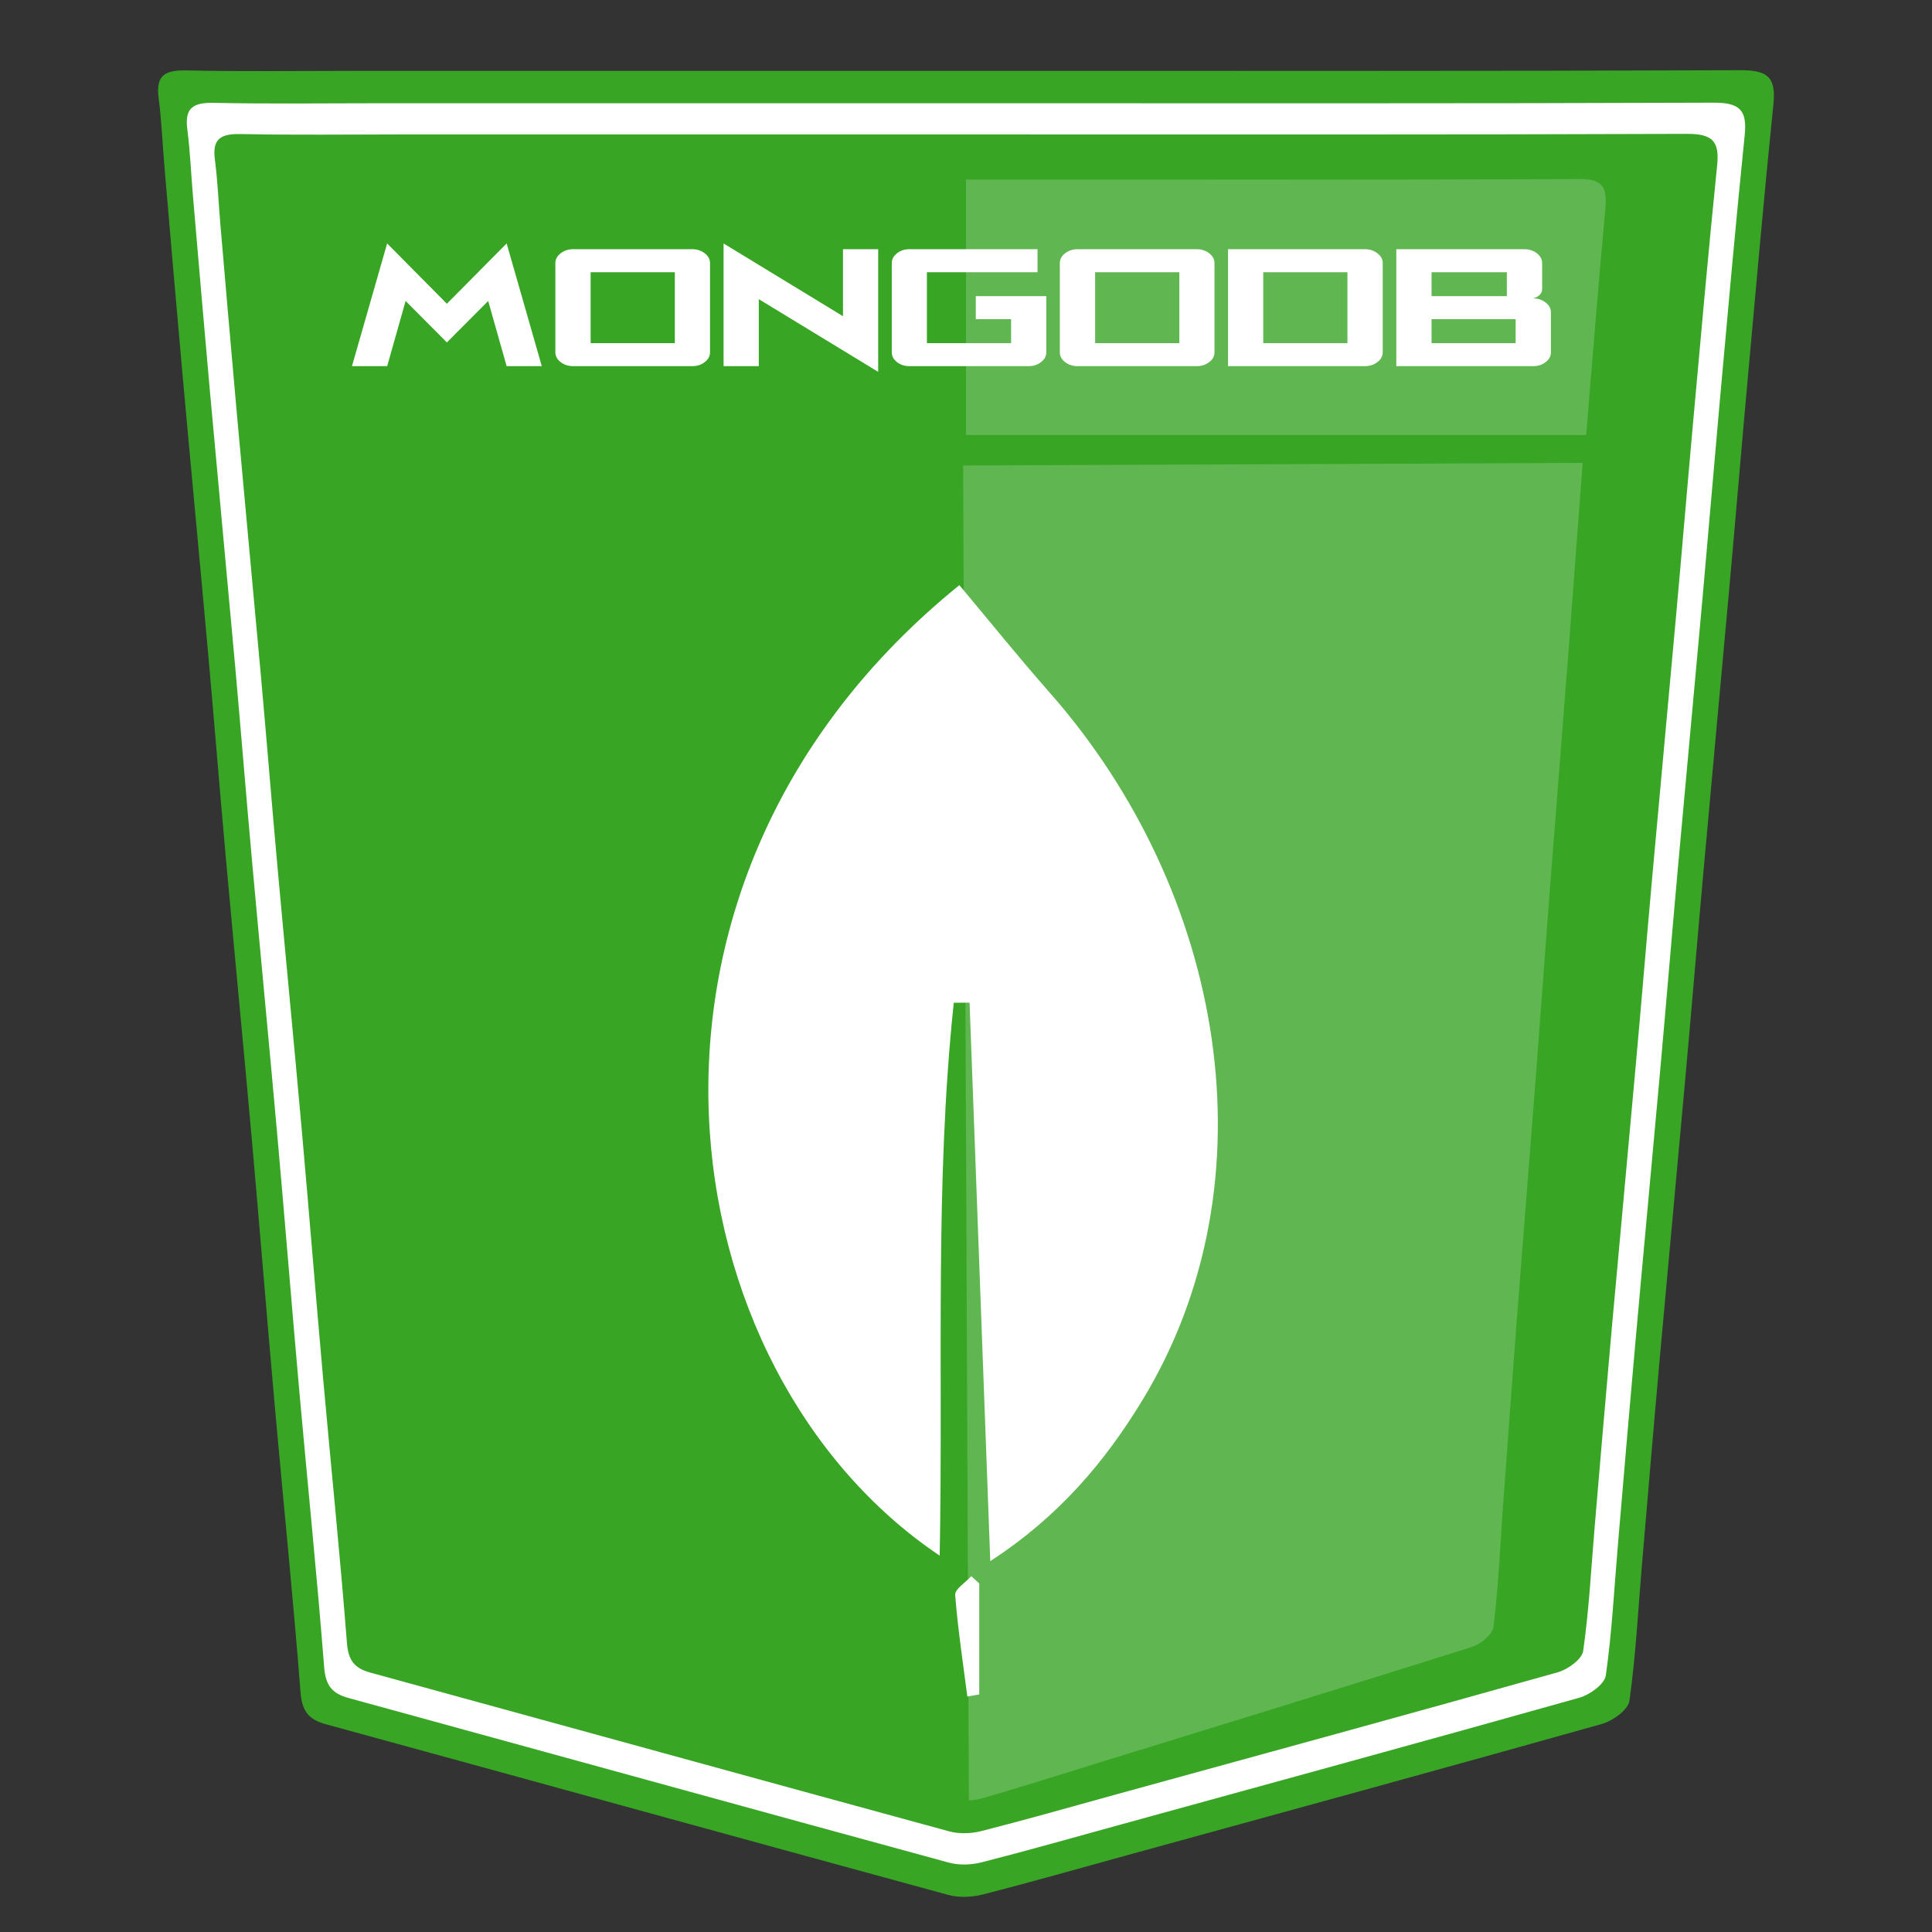 <?xml version="1.0" encoding="utf-8"?>
<!-- Generator: Adobe Illustrator 16.0.3, SVG Export Plug-In . SVG Version: 6.00 Build 0)  -->
<!DOCTYPE svg PUBLIC "-//W3C//DTD SVG 1.1//EN" "http://www.w3.org/Graphics/SVG/1.1/DTD/svg11.dtd">
<svg version="1.1" id="Layer_1" xmlns="http://www.w3.org/2000/svg" xmlns:xlink="http://www.w3.org/1999/xlink" x="0px" y="0px"
	 width="55px" height="55px" viewBox="0 0 55 55" enable-background="new 0 0 55 55" xml:space="preserve">
<rect x="0" y="0" width="55" height="55" fill="#333333" stroke="none"/>
<g>
	<g>
		<g>
			<path fill-rule="evenodd" clip-rule="evenodd" fill="#38A525" d="M27.551,2.016c7.337,0,14.676,0.011,22.013-0.017
				c0.764-0.002,0.998,0.211,0.922,0.958c-0.269,2.633-0.5,5.27-0.739,7.906c-0.177,1.946-0.338,3.894-0.514,5.84
				c-0.239,2.662-0.489,5.322-0.728,7.984c-0.178,1.972-0.341,3.945-0.519,5.916c-0.239,2.662-0.489,5.323-0.729,7.985
				c-0.179,1.998-0.347,3.996-0.517,5.994c-0.109,1.28-0.174,2.567-0.354,3.837c-0.037,0.257-0.474,0.571-0.782,0.658
				c-4.501,1.266-9.013,2.498-13.521,3.738c-1.37,0.377-2.737,0.768-4.114,1.119c-0.309,0.078-0.674,0.092-0.978,0.009
				c-5.908-1.61-11.81-3.242-17.717-4.858c-0.495-0.136-0.677-0.377-0.719-0.913c-0.211-2.716-0.491-5.427-0.732-8.141
				c-0.227-2.534-0.429-5.071-0.655-7.606c-0.238-2.662-0.496-5.322-0.737-7.984c-0.176-1.946-0.331-3.893-0.506-5.839
				c-0.242-2.688-0.498-5.374-0.74-8.061c-0.173-1.92-0.336-3.842-0.501-5.763C4.626,4.112,4.602,3.442,4.515,2.781
				c-0.084-0.643,0.191-0.789,0.79-0.776c1.633,0.035,3.267,0.012,4.9,0.012C15.987,2.016,21.769,2.016,27.551,2.016z"/>
			<path opacity="0.2" fill-rule="evenodd" clip-rule="evenodd" fill="#FFFFFF" d="M45.155,12.383
				c0.176-2.15,0.348-4.301,0.547-6.448c0.061-0.654-0.125-0.84-0.729-0.837c-5.811,0.024-11.621,0.014-17.432,0.014
				c-0.014,0-0.027,0-0.041,0v7.271H45.155z"/>
			<path opacity="0.2" fill-rule="evenodd" clip-rule="evenodd" fill="#FFFFFF" d="M27.418,13.252l0.164,38.002
				c0.127-0.005,0.255-0.024,0.372-0.058c1.089-0.313,2.17-0.659,3.254-0.993c3.565-1.101,7.132-2.194,10.692-3.317
				c0.244-0.077,0.589-0.354,0.617-0.578c0.138-1.112,0.185-2.238,0.266-3.358c0.128-1.75,0.254-3.499,0.387-5.248
				c0.18-2.33,0.367-4.659,0.547-6.989c0.133-1.726,0.255-3.453,0.388-5.179c0.18-2.33,0.367-4.659,0.547-6.989
				c0.131-1.704,0.252-3.409,0.384-5.112c0.007-0.085,0.014-0.17,0.021-0.255L27.418,13.252z"/>
			<path fill-rule="evenodd" clip-rule="evenodd" fill="#FFFFFF" d="M48.781,2.923C41.704,2.95,34.627,2.939,27.549,2.939
				c-5.577,0-11.153,0-16.73,0c-1.575,0-3.151,0.022-4.726-0.011C5.516,2.916,5.25,3.057,5.332,3.677
				c0.083,0.638,0.107,1.284,0.163,1.926c0.159,1.853,0.316,3.706,0.483,5.558c0.234,2.592,0.48,5.183,0.714,7.775
				c0.168,1.876,0.318,3.755,0.488,5.632c0.232,2.568,0.481,5.133,0.71,7.701c0.218,2.444,0.414,4.893,0.631,7.337
				c0.233,2.617,0.502,5.231,0.707,7.851c0.04,0.517,0.216,0.751,0.693,0.881c5.696,1.56,11.389,3.133,17.087,4.686
				c0.293,0.08,0.646,0.067,0.943-0.009c1.328-0.339,2.646-0.715,3.968-1.078c4.349-1.197,8.699-2.385,13.041-3.606
				c0.298-0.084,0.719-0.387,0.754-0.635c0.175-1.225,0.237-2.465,0.343-3.7c0.164-1.928,0.326-3.854,0.499-5.781
				c0.229-2.567,0.472-5.134,0.702-7.702c0.171-1.901,0.328-3.803,0.499-5.705c0.231-2.567,0.472-5.134,0.703-7.701
				c0.169-1.877,0.325-3.756,0.494-5.633c0.23-2.542,0.454-5.085,0.714-7.625C49.743,3.126,49.518,2.921,48.781,2.923z
				 M48.884,4.703c-0.25,2.449-0.466,4.903-0.688,7.355c-0.164,1.811-0.314,3.622-0.478,5.433c-0.223,2.476-0.455,4.951-0.678,7.428
				c-0.165,1.834-0.316,3.669-0.482,5.503c-0.222,2.477-0.455,4.952-0.677,7.429c-0.166,1.858-0.323,3.718-0.481,5.577
				c-0.102,1.19-0.161,2.388-0.33,3.569c-0.033,0.238-0.439,0.531-0.728,0.611c-4.188,1.179-8.384,2.324-12.578,3.478
				c-1.275,0.352-2.547,0.715-3.827,1.041c-0.288,0.073-0.627,0.086-0.911,0.009c-5.496-1.498-10.987-3.016-16.481-4.52
				c-0.461-0.126-0.63-0.352-0.669-0.85c-0.197-2.526-0.457-5.049-0.682-7.572c-0.21-2.358-0.398-4.719-0.608-7.077
				c-0.221-2.477-0.462-4.951-0.686-7.428c-0.164-1.81-0.308-3.622-0.471-5.432c-0.226-2.5-0.463-5-0.688-7.5
				C6.58,9.971,6.428,8.184,6.274,6.397c-0.053-0.62-0.077-1.243-0.157-1.859C6.039,3.941,6.295,3.805,6.852,3.816
				c1.519,0.032,3.039,0.011,4.559,0.011c5.379,0,10.758,0,16.137,0c6.827,0,13.654,0.01,20.479-0.016
				C48.737,3.81,48.955,4.008,48.884,4.703z"/>
			<g>
				<path fill="#FFFFFF" d="M12.722,9.748l-1.175-1.18l-0.525,1.856H10.02l1.001-3.494l1.701,1.717l1.701-1.717l1.001,3.494h-1.001
					l-0.525-1.856L12.722,9.748z"/>
				<path fill="#FFFFFF" d="M19.707,7.094c0.138,0,0.256,0.04,0.356,0.117c0.1,0.078,0.15,0.171,0.15,0.278v2.54
					c0,0.109-0.05,0.202-0.15,0.279c-0.1,0.078-0.219,0.116-0.356,0.116h-3.388c-0.139,0-0.259-0.039-0.359-0.116
					c-0.1-0.077-0.15-0.17-0.15-0.279v-2.54c0-0.107,0.05-0.2,0.15-0.278c0.1-0.078,0.22-0.117,0.359-0.117H19.707z M19.211,7.75
					h-2.397v2.02h2.397V7.75z"/>
				<path fill="#FFFFFF" d="M21.601,8.516v1.908h-1.002V6.931l3.399,2.071V7.094H25v3.492L21.601,8.516z"/>
				<path fill="#FFFFFF" d="M25.891,7.094h3.645V7.75h-3.149v2.02h2.397V9.086h-1.005V8.43h2.007v1.599
					c0,0.109-0.05,0.202-0.15,0.279c-0.1,0.078-0.219,0.116-0.356,0.116h-3.388c-0.139,0-0.258-0.039-0.357-0.116
					c-0.099-0.077-0.148-0.17-0.148-0.279v-2.54c0-0.107,0.049-0.2,0.148-0.278C25.633,7.133,25.752,7.094,25.891,7.094z"/>
				<path fill="#FFFFFF" d="M34.068,7.094c0.138,0,0.257,0.04,0.356,0.117c0.101,0.078,0.15,0.171,0.15,0.278v2.54
					c0,0.109-0.05,0.202-0.15,0.279c-0.1,0.078-0.219,0.116-0.356,0.116h-3.388c-0.14,0-0.26-0.039-0.359-0.116
					c-0.101-0.077-0.15-0.17-0.15-0.279v-2.54c0-0.107,0.05-0.2,0.15-0.278c0.1-0.078,0.22-0.117,0.359-0.117H34.068z M33.573,7.75
					h-2.397v2.02h2.397V7.75z"/>
				<path fill="#FFFFFF" d="M39.212,7.211c0.102,0.078,0.151,0.171,0.151,0.278v2.54c0,0.109-0.05,0.202-0.151,0.279
					c-0.101,0.078-0.22,0.116-0.357,0.116H34.96V7.094h3.895C38.992,7.094,39.111,7.133,39.212,7.211z M35.962,7.75v2.02h2.397V7.75
					H35.962z"/>
				<path fill="#FFFFFF" d="M44.152,10.029c0,0.109-0.05,0.202-0.15,0.279c-0.1,0.078-0.219,0.116-0.356,0.116h-3.896V7.094h3.646
					c0.138,0,0.256,0.04,0.356,0.117c0.1,0.078,0.15,0.171,0.15,0.278v0.735c0,0.129-0.085,0.219-0.257,0.271
					c0.138,0,0.257,0.039,0.356,0.117c0.101,0.078,0.15,0.171,0.15,0.278V10.029z M42.897,7.75h-2.144V8.43h2.144V7.75z
					 M43.147,9.086h-2.394v0.683h2.394V9.086z"/>
			</g>
		</g>
	</g>
	<g>
		<path fill-rule="evenodd" clip-rule="evenodd" fill="#FFFFFF" d="M26.751,44.286c-7.8-5.24-9.915-19.148,0.56-27.628
			c0.856,1.021,1.689,2.057,2.567,3.054c4.991,5.665,6.43,13.901,2.657,20.127c-1.077,1.776-2.393,3.335-4.344,4.603
			c-0.201-5.429-0.396-10.664-0.589-15.898c-0.15,0-0.3,0.001-0.45,0.002C26.604,33.722,26.854,38.935,26.751,44.286z"/>
		<path fill-rule="evenodd" clip-rule="evenodd" fill="#FFFFFF" d="M27.877,45.078c0,1.053,0,2.106,0,3.159
			c-0.113,0.02-0.226,0.039-0.339,0.059c-0.123-0.963-0.272-1.925-0.346-2.892c-0.013-0.166,0.298-0.355,0.459-0.533
			C27.727,44.94,27.802,45.009,27.877,45.078z"/>
	</g>
</g>
</svg>
